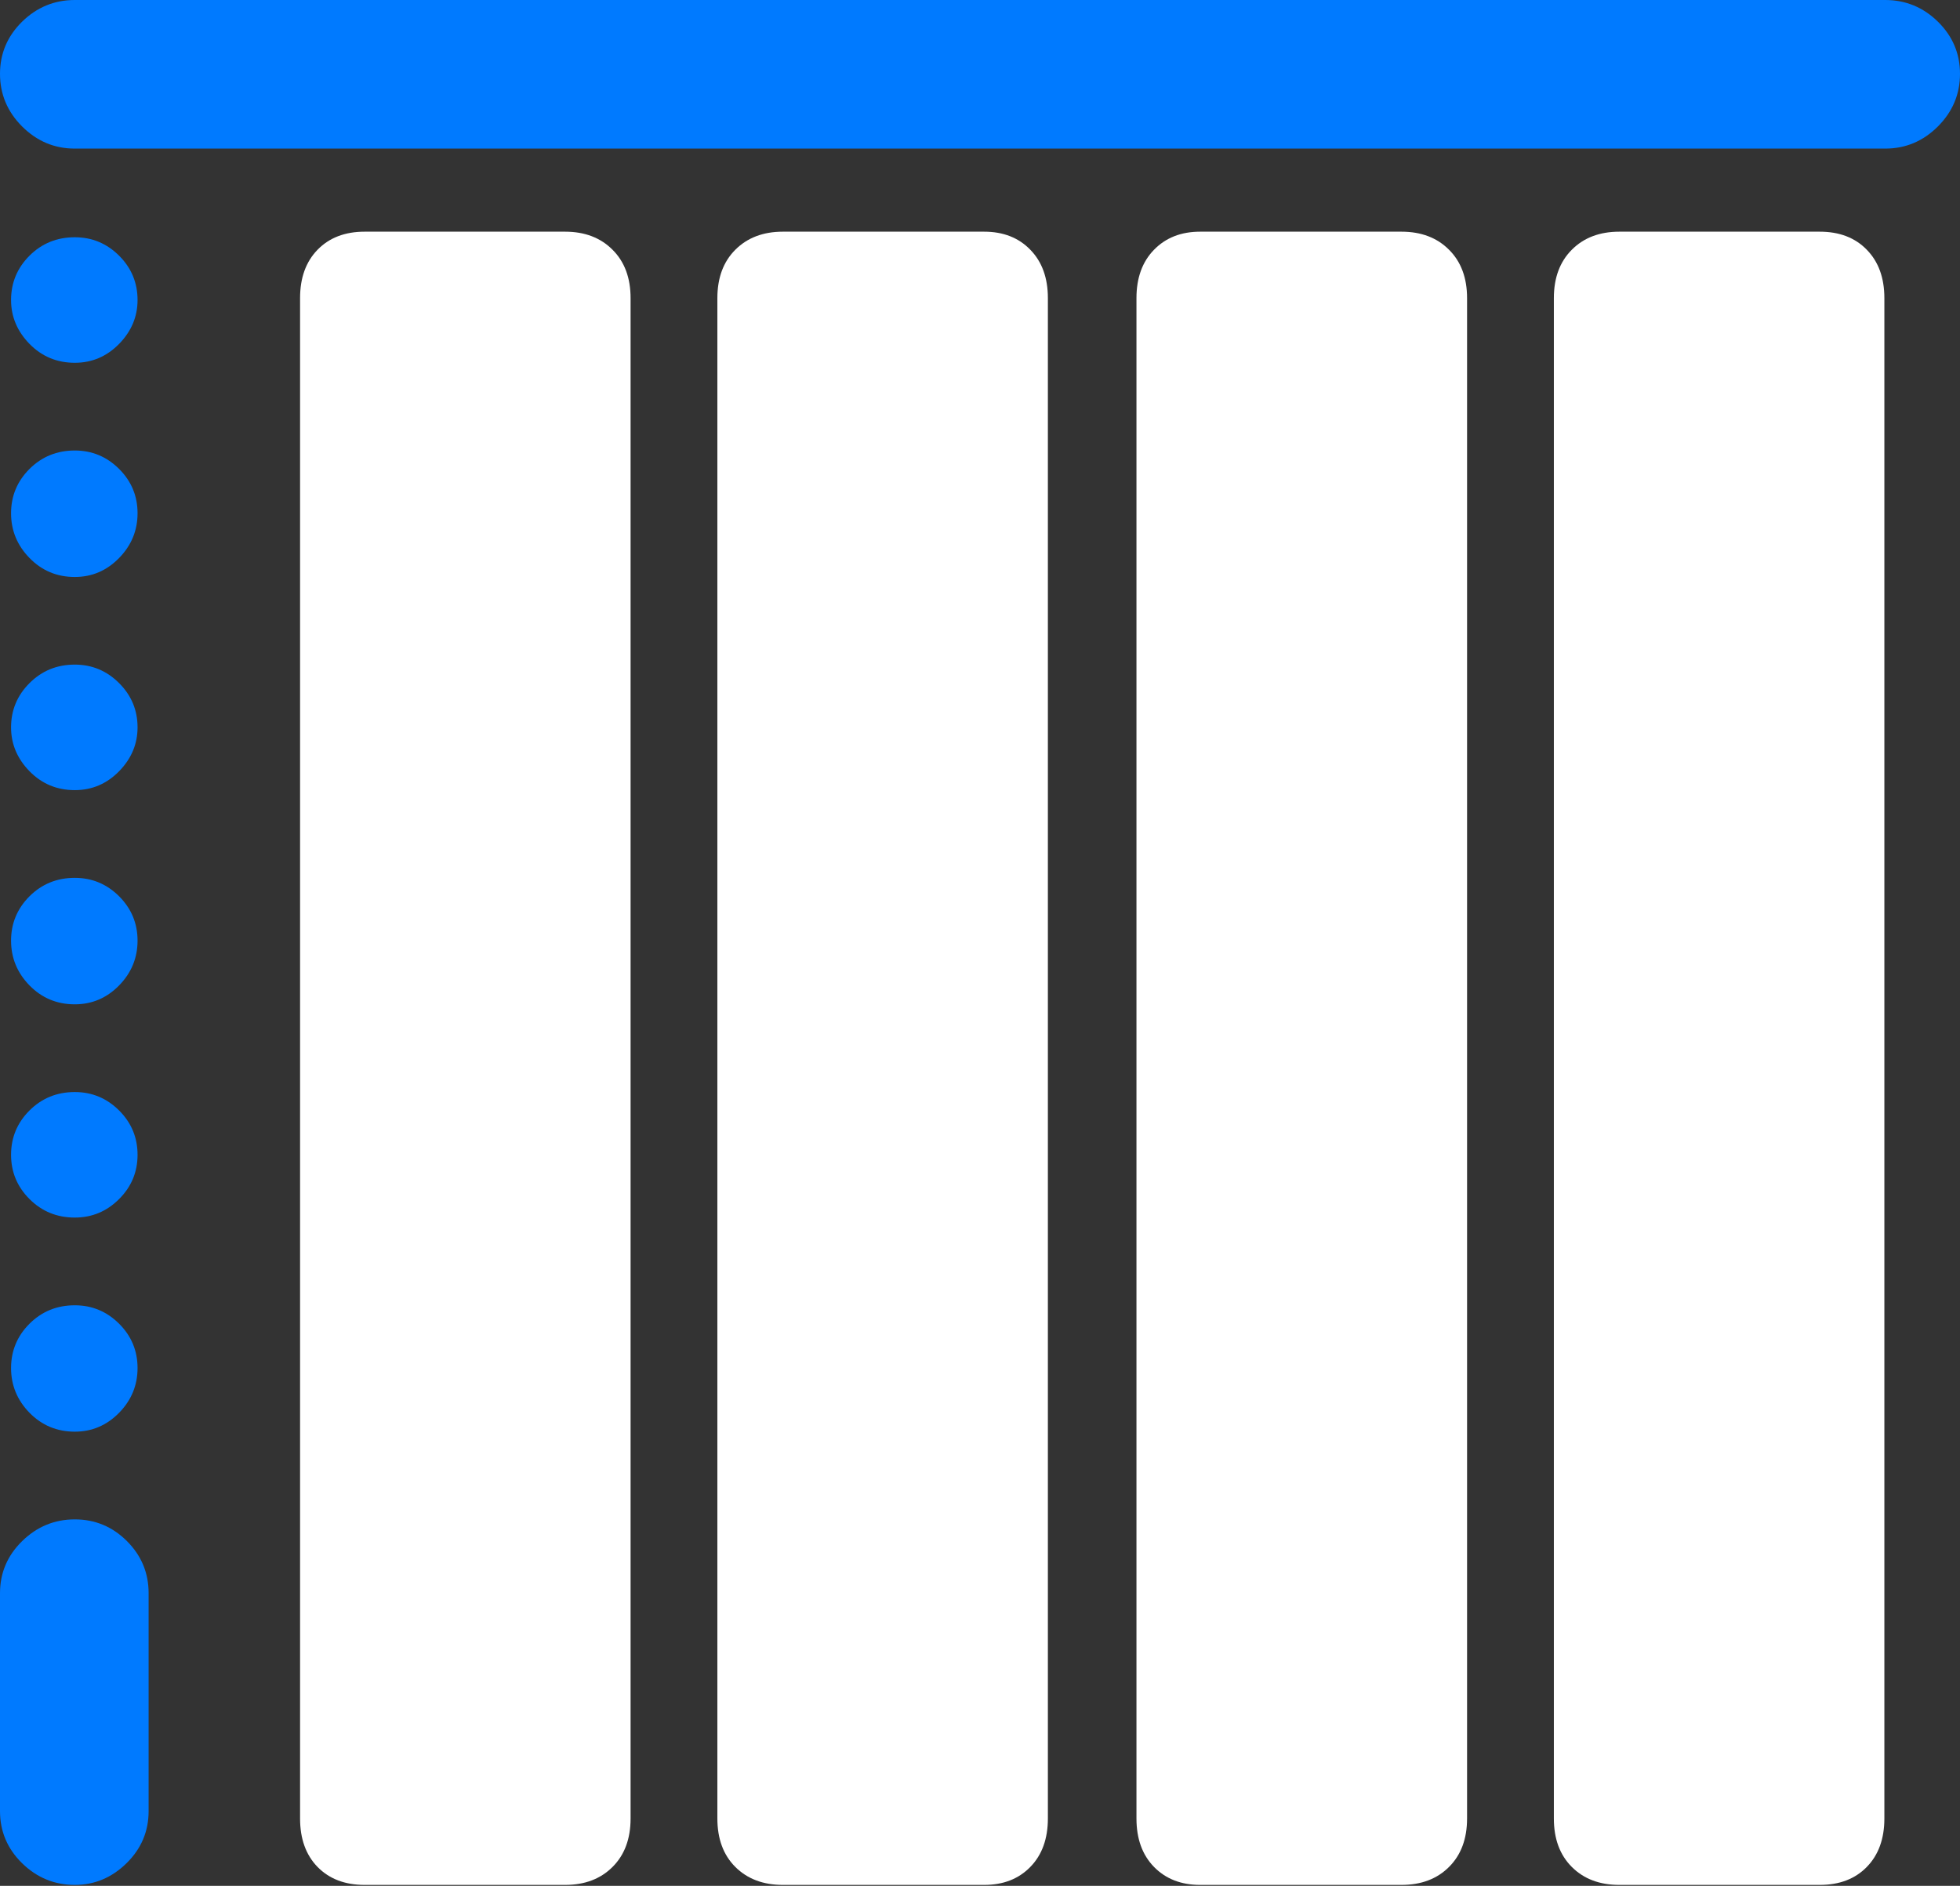 <?xml version="1.0" encoding="UTF-8"?>
<!--Generator: Apple Native CoreSVG 175.5-->
<!DOCTYPE svg
PUBLIC "-//W3C//DTD SVG 1.1//EN"
       "http://www.w3.org/Graphics/SVG/1.1/DTD/svg11.dtd">
<svg version="1.1" xmlns="http://www.w3.org/2000/svg" xmlns:xlink="http://www.w3.org/1999/xlink" width="20.732" height="19.951">
 <rect width="100%" height="100%" fill="#333333" stroke="none"/>
 <g>
  <rect height="19.951" opacity="0" width="20.732" x="0" y="0"/>
  <path d="M3.857 19.941L5.977 19.941Q6.289 19.941 6.479 19.751Q6.67 19.561 6.67 19.238L6.67 3.154Q6.67 2.832 6.479 2.642Q6.289 2.451 5.977 2.451L3.857 2.451Q3.545 2.451 3.359 2.642Q3.174 2.832 3.174 3.154L3.174 19.238Q3.174 19.561 3.359 19.751Q3.545 19.941 3.857 19.941ZM8.281 19.941L10.41 19.941Q10.713 19.941 10.898 19.751Q11.084 19.561 11.084 19.238L11.084 3.154Q11.084 2.832 10.898 2.642Q10.713 2.451 10.41 2.451L8.281 2.451Q7.969 2.451 7.778 2.642Q7.588 2.832 7.588 3.154L7.588 19.238Q7.588 19.561 7.778 19.751Q7.969 19.941 8.281 19.941ZM12.695 19.941L14.824 19.941Q15.137 19.941 15.327 19.751Q15.518 19.561 15.518 19.238L15.518 3.154Q15.518 2.832 15.327 2.642Q15.137 2.451 14.824 2.451L12.695 2.451Q12.393 2.451 12.207 2.642Q12.021 2.832 12.021 3.154L12.021 19.238Q12.021 19.561 12.207 19.751Q12.393 19.941 12.695 19.941ZM17.129 19.941L19.248 19.941Q19.561 19.941 19.746 19.751Q19.932 19.561 19.932 19.238L19.932 3.154Q19.932 2.832 19.746 2.642Q19.561 2.451 19.248 2.451L17.129 2.451Q16.816 2.451 16.626 2.642Q16.436 2.832 16.436 3.154L16.436 19.238Q16.436 19.561 16.626 19.751Q16.816 19.941 17.129 19.941Z" fill="#ffffff"/>
  <path d="M0 0.781Q0 1.104 0.234 1.338Q0.469 1.572 0.791 1.572L19.941 1.572Q20.264 1.572 20.498 1.338Q20.732 1.104 20.732 0.781Q20.732 0.459 20.498 0.229Q20.264 0 19.941 0L0.791 0Q0.469 0 0.234 0.229Q0 0.459 0 0.781ZM0.791 3.838Q1.064 3.838 1.26 3.638Q1.455 3.438 1.455 3.174Q1.455 2.9 1.26 2.705Q1.064 2.51 0.791 2.51Q0.508 2.51 0.312 2.705Q0.117 2.9 0.117 3.174Q0.117 3.438 0.312 3.638Q0.508 3.838 0.791 3.838ZM0.791 6.104Q1.064 6.104 1.26 5.903Q1.455 5.703 1.455 5.43Q1.455 5.156 1.26 4.961Q1.064 4.766 0.791 4.766Q0.508 4.766 0.312 4.961Q0.117 5.156 0.117 5.43Q0.117 5.703 0.312 5.903Q0.508 6.104 0.791 6.104ZM0.791 8.359Q1.064 8.359 1.26 8.159Q1.455 7.959 1.455 7.695Q1.455 7.422 1.26 7.227Q1.064 7.031 0.791 7.031Q0.508 7.031 0.312 7.227Q0.117 7.422 0.117 7.695Q0.117 7.959 0.312 8.159Q0.508 8.359 0.791 8.359ZM0.791 10.625Q1.064 10.625 1.26 10.425Q1.455 10.225 1.455 9.951Q1.455 9.678 1.26 9.482Q1.064 9.287 0.791 9.287Q0.508 9.287 0.312 9.482Q0.117 9.678 0.117 9.951Q0.117 10.225 0.312 10.425Q0.508 10.625 0.791 10.625ZM0.791 12.881Q1.064 12.881 1.26 12.685Q1.455 12.49 1.455 12.217Q1.455 11.943 1.26 11.748Q1.064 11.553 0.791 11.553Q0.508 11.553 0.312 11.748Q0.117 11.943 0.117 12.217Q0.117 12.49 0.312 12.685Q0.508 12.881 0.791 12.881ZM0.791 15.146Q1.064 15.146 1.26 14.946Q1.455 14.746 1.455 14.473Q1.455 14.199 1.26 14.004Q1.064 13.809 0.791 13.809Q0.508 13.809 0.312 14.004Q0.117 14.199 0.117 14.473Q0.117 14.746 0.312 14.946Q0.508 15.146 0.791 15.146ZM0.791 19.941Q1.104 19.941 1.338 19.712Q1.572 19.482 1.572 19.16L1.572 16.855Q1.572 16.533 1.343 16.304Q1.113 16.074 0.791 16.074Q0.469 16.074 0.234 16.304Q0 16.533 0 16.855L0 19.16Q0 19.482 0.234 19.712Q0.469 19.941 0.791 19.941Z" fill="#007aff"/>
 </g>
</svg>
